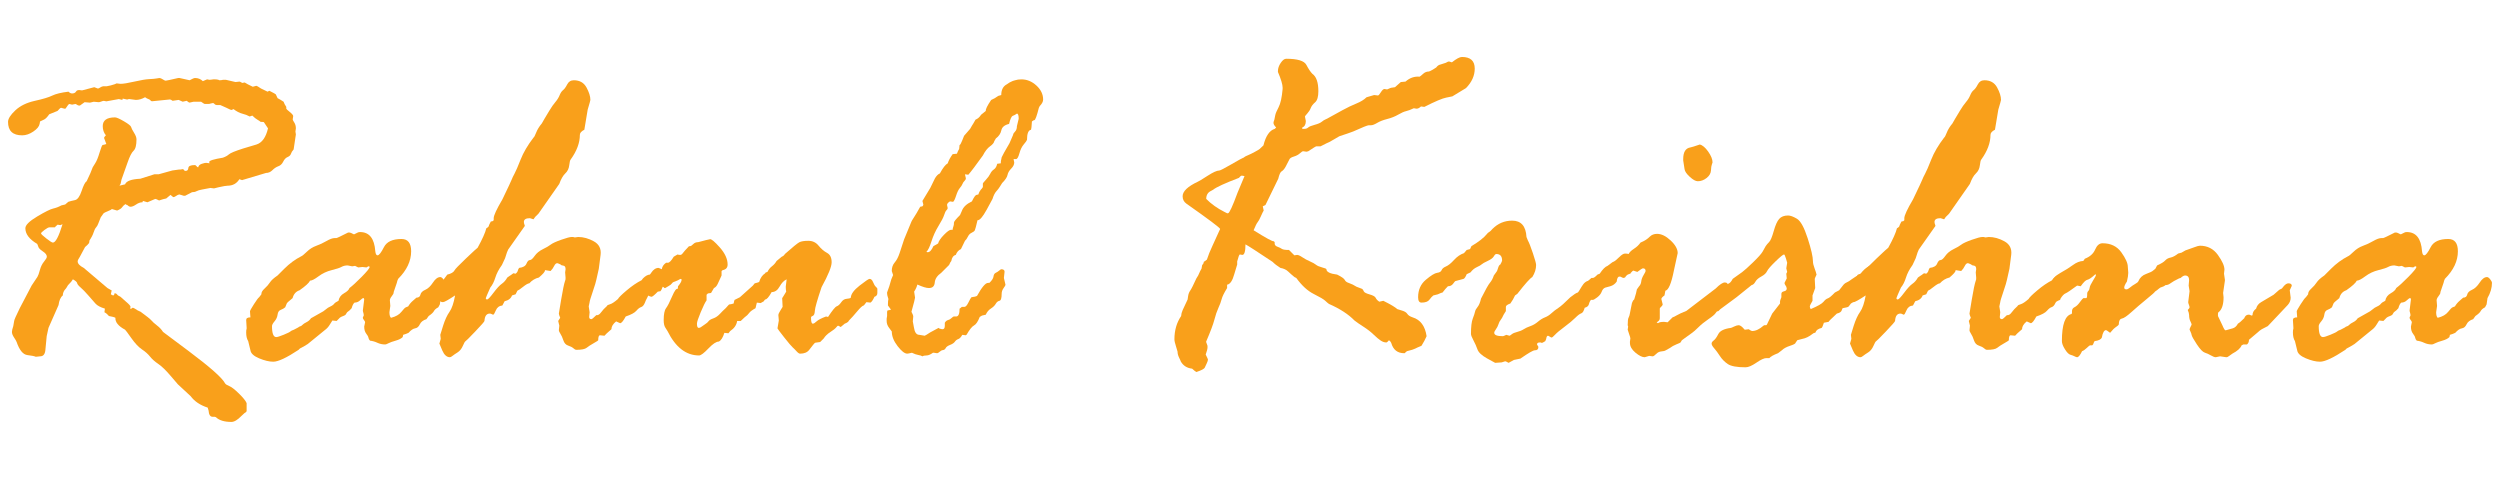 <?xml version="1.0" encoding="utf-8"?>
<!-- Generator: Adobe Illustrator 16.0.0, SVG Export Plug-In . SVG Version: 6.00 Build 0)  -->
<!DOCTYPE svg PUBLIC "-//W3C//DTD SVG 1.1//EN" "http://www.w3.org/Graphics/SVG/1.1/DTD/svg11.dtd">
<svg version="1.1" id="Layer_1" xmlns="http://www.w3.org/2000/svg" xmlns:xlink="http://www.w3.org/1999/xlink" x="0px" y="0px"
	 width="877px" height="168px" viewBox="0 0 877 168" enable-background="new 0 0 877 168" xml:space="preserve">
<g>
	<path fill="#F9A01B" d="M14.051,42.605l-0.156,0.864c-0.157,0.891-0.892,1.781-2.2,2.671c-1.31,0.891-2.619,1.334-3.927,1.334
		c-3.299,0-4.948-1.57-4.948-4.712c0-1.099,0.851-2.448,2.553-4.044c1.7-1.597,3.979-2.709,6.833-3.339
		c2.854-0.629,4.896-1.243,6.127-1.847c1.23-0.601,3.128-1.06,5.695-1.374c0.418,0.42,0.836,0.627,1.256,0.627
		c0.681,0,1.151-0.235,1.414-0.706c0.262-0.471,0.864-0.603,1.807-0.394h0.393l4.163-1.1l1.257,0.472
		c0.209,0,0.458-0.104,0.746-0.314c0.287-0.208,0.641-0.366,1.061-0.472h1.257l1.492-0.313c1.151-0.314,1.832-0.55,2.042-0.707
		l1.335,0.157c0.995,0,2.632-0.262,4.91-0.786c2.277-0.522,4.006-0.811,5.184-0.864c1.178-0.051,2.042-0.129,2.592-0.235
		c0.55-0.104,0.877-0.158,0.982-0.158c0.313,0,0.707,0.158,1.178,0.471c0.471,0.315,0.811,0.472,1.021,0.472
		c0.209,0,1.676-0.314,4.397-0.943h0.473l3.534,0.787c0.943-0.523,1.571-0.787,1.885-0.787c1.1,0,2.016,0.368,2.75,1.1l1.491-0.629
		l0.786,0.158c0.314,0,0.786-0.052,1.414-0.158h0.628c0.366,0,0.759,0.053,1.179,0.158c0.104,0.106,0.209,0.158,0.313,0.158
		c0.523,0,0.943-0.052,1.257-0.158h1.021l3.378,0.785l1.414-0.157c0.104,0,0.418,0.157,0.941,0.471l0.864-0.156
		c0.523,0.366,1.466,0.863,2.828,1.492c0.262-0.105,0.654-0.209,1.178-0.314h0.157c0.104,0,0.629,0.314,1.57,0.942l2.279,1.1
		l0.626-0.313c1.461,0.733,2.216,1.152,2.269,1.256l0.626,1.334c0.624,0.314,1.329,0.733,2.112,1.257
		c0.156,0.524,0.469,1.127,0.938,1.807v0.628c0,0.106,0.403,0.485,1.213,1.14c0.807,0.655,1.213,1.139,1.213,1.453
		c0,0.106-0.053,0.472-0.156,1.099v0.158c0,0.106,0.182,0.445,0.547,1.021c0.365,0.577,0.548,1.256,0.548,2.042l-0.156,1.101
		l0.156,1.021l-0.787,5.262c-0.472,0.524-0.788,1.035-0.944,1.533c-0.157,0.497-0.552,0.876-1.18,1.138
		c-0.63,0.264-1.142,0.799-1.535,1.61c-0.393,0.813-0.958,1.349-1.691,1.61c-0.733,0.264-1.429,0.721-2.085,1.375
		c-0.654,0.655-1.402,0.981-2.242,0.981l-8.418,2.514l-0.943-0.314c-0.945,1.521-2.334,2.278-4.17,2.278
		c-0.473,0-1.522,0.184-3.147,0.551l-1.573,0.392l-1.259-0.157l-2.911,0.55c-0.892,0.156-1.548,0.353-1.967,0.588
		c-0.42,0.236-0.944,0.354-1.574,0.354l-2.123,1.099c-0.105,0.105-0.264,0.157-0.473,0.157c-0.419,0-0.682-0.052-0.786-0.157
		l-1.103-0.314c-0.419,0.106-0.799,0.288-1.14,0.549c-0.342,0.262-0.669,0.394-0.983,0.394l-0.945-0.787l-1.495,1.258
		c-0.63,0.104-1.469,0.34-2.517,0.705c-0.683-0.365-1.128-0.549-1.338-0.549l-2.753,1.179l-1.574-0.472l-0.157,0.472
		c-0.734,0-1.481,0.262-2.242,0.785c-0.762,0.524-1.403,0.785-1.927,0.785c-0.368,0-0.761-0.208-1.181-0.628
		c-0.21,0-0.42-0.104-0.63-0.313c-0.525,0.366-0.918,0.746-1.181,1.138c-0.263,0.394-0.839,0.773-1.731,1.14l-1.886-0.55
		c0,0.157-0.499,0.432-1.495,0.825c-0.997,0.393-1.522,0.721-1.574,0.981l-0.786,1.1c-0.369,0.892-0.657,1.625-0.867,2.199
		c-0.209,0.577-0.473,1.035-0.786,1.375c-0.313,0.341-0.604,0.93-0.865,1.767c-0.263,0.837-0.734,1.756-1.415,2.748l-0.158,0.944
		c-0.314,0.419-0.787,0.892-1.417,1.414l-1.809,3.378c-0.524,0.785-0.785,1.334-0.785,1.648c0,0.786,0.707,1.545,2.121,2.279
		l8.332,7.068l1.337,0.785h0.157l-0.314,1.414c0.419,0.264,0.682,0.393,0.787,0.393c0.314,0,0.471-0.236,0.471-0.707h0.472
		c0.104,0,0.366,0.234,0.787,0.707l0.863,0.471c0.367,0.367,1.048,0.969,2.045,1.807c0.995,0.838,1.493,1.414,1.493,1.729
		l-0.158,0.629h0.473c0.208-0.211,0.366-0.314,0.472-0.314c0.208,0,0.786,0.314,1.729,0.943l1.021,0.471
		c2.097,1.52,3.366,2.539,3.813,3.063c0.445,0.525,1.101,1.113,1.965,1.768c0.863,0.656,1.56,1.4,2.084,2.238l9.04,6.756
		c7.546,5.654,11.791,9.426,12.734,11.311c0.209,0.314,0.707,0.627,1.494,0.943c0.785,0.313,1.912,1.189,3.38,2.631
		c1.467,1.439,2.358,2.553,2.673,3.338v2.748c0,0.209-0.263,0.471-0.785,0.785l-1.021,0.943c-1.361,1.414-2.539,2.121-3.533,2.121
		c-2.462,0-4.269-0.549-5.42-1.648l-0.393-0.156h-0.784c-0.838,0-1.31-0.736-1.414-2.199l-0.314-1.023
		c-2.619-0.838-4.607-2.172-5.968-4.006L62.4,134.82c-0.105-0.105-0.97-1.113-2.592-3.023c-1.622-1.912-3.05-3.287-4.279-4.125
		c-1.231-0.836-2.2-1.701-2.906-2.592c-0.707-0.889-1.649-1.729-2.828-2.514s-2.421-2.107-3.729-3.967
		c-1.31-1.857-2.043-2.84-2.199-2.945c-2.356-1.256-3.481-2.643-3.376-4.164c-0.314-0.207-1.075-0.418-2.278-0.627
		c-0.628-0.68-1.021-1.047-1.179-1.1s-0.288-0.131-0.393-0.236l0.157-1.256c-1.57-0.473-2.669-1.061-3.298-1.768
		s-1.467-1.664-2.514-2.867c-1.048-1.203-1.951-2.133-2.709-2.787c-0.759-0.654-1.165-1.166-1.217-1.533
		c-0.053-0.367-0.551-0.811-1.492-1.334c-0.367,0.629-0.76,1.127-1.179,1.49c-0.419,0.367-0.733,0.787-0.942,1.258l-0.313,0.471
		c-0.735,0.736-1.101,1.545-1.101,2.436c-0.785,0.629-1.283,1.756-1.492,3.377l-3.533,8.014l-0.629,2.904l-0.468,4.949
		c-0.157,1.414-0.757,2.119-1.798,2.119l-1.562,0.16c-0.418-0.211-1.394-0.406-2.93-0.592c-1.536-0.182-2.801-1.713-3.79-4.594
		c-0.104-0.314-0.405-0.836-0.9-1.57c-0.496-0.734-0.744-1.389-0.744-1.965c0-0.418,0.157-1.1,0.471-2.041l0.314-1.807
		c0-0.316,0.654-1.809,1.963-4.479l4.159-7.932l2.04-3.064c0.261-0.418,0.548-1.217,0.862-2.396
		c0.314-1.178,0.798-2.159,1.452-2.944c0.654-0.787,0.982-1.361,0.982-1.729c0-0.63-0.485-1.258-1.452-1.887
		c-0.969-0.627-1.505-1.229-1.609-1.806l-0.314-0.785c-2.773-1.623-4.159-3.457-4.159-5.5c0-1.098,1.386-2.473,4.159-4.124
		c2.772-1.648,4.644-2.579,5.611-2.788s1.922-0.576,2.864-1.1l1.334-0.314l1.099-0.943c0.629-0.208,1.4-0.405,2.315-0.589
		c0.916-0.183,1.7-1.256,2.354-3.22c0.653-1.963,1.242-3.103,1.766-3.417c1.046-2.146,1.752-3.77,2.119-4.87
		c0.104-0.208,0.404-0.693,0.9-1.454c0.496-0.759,1.004-2.015,1.527-3.77c0.522-1.754,0.889-2.632,1.098-2.632
		c0.208,0,0.625-0.104,1.252-0.314l-0.782-2.121c0-0.208,0.208-0.523,0.626-0.943c-0.732-0.889-1.096-1.963-1.096-3.22
		c0-2.042,1.435-3.062,4.307-3.062c0.521,0,1.566,0.458,3.135,1.373c1.567,0.918,2.403,1.584,2.509,2.003
		c0.104,0.419,0.444,1.087,1.021,2.004s0.864,1.689,0.864,2.317c0,2.041-0.341,3.377-1.021,4.005
		c-0.681,0.629-1.388,2.016-2.12,4.163l-2.121,5.97l-0.314,1.492l-0.393,0.628l1.965-0.471c0.418-1.151,2.201-1.807,5.351-1.964
		l4.958-1.57h1.496l4.801-1.335c0.21,0,0.972-0.105,2.283-0.315h0.473l0.945-0.156c0.208,0.104,0.418,0.313,0.629,0.627h0.314
		c0.576,0,0.893-0.34,0.944-1.021c0.053-0.679,0.813-1.021,2.283-1.021c0.209,0,0.405,0.131,0.589,0.392
		c0.185,0.264,0.381,0.394,0.592,0.394c0.104-0.576,0.511-0.982,1.22-1.218c0.709-0.236,1.22-0.353,1.535-0.353l1.259,0.156
		c-0.104-0.103-0.157-0.26-0.157-0.471c0-0.471,1.6-0.968,4.802-1.492c0.892-0.314,1.6-0.707,2.125-1.177
		c0.525-0.472,2.179-1.152,4.96-2.043l4.723-1.414c1.941-0.628,3.278-2.513,4.014-5.656c-0.104-0.104-0.576-0.811-1.413-2.12
		c0-0.104-0.394-0.158-1.179-0.158c-0.21-0.208-0.576-0.458-1.1-0.747c-0.524-0.287-1.127-0.771-1.807-1.453l-0.942,0.314
		c-0.734-0.419-1.585-0.746-2.553-0.982c-0.97-0.235-2.003-0.771-3.104-1.61c-0.419,0.209-0.681,0.314-0.784,0.314
		c-0.105,0-0.682-0.261-1.729-0.785l-2.12-0.943h-1.258l-0.55-0.158c-0.314-0.365-0.576-0.549-0.785-0.549l-0.785,0.158
		c-0.21,0.105-0.472,0.156-0.785,0.156h-1.336c-0.105,0-0.524-0.261-1.257-0.785h-2.592l-1.414,0.315
		c-0.21,0-0.55-0.209-1.021-0.629l-1.414,0.314l-1.414-0.628l-2.121,0.314c-0.42-0.314-0.733-0.471-0.942-0.471l-6.284,0.629
		c-0.21,0-0.393-0.105-0.55-0.315c-0.156-0.208-0.406-0.365-0.745-0.471c-0.341-0.104-0.721-0.314-1.14-0.628
		c-1.1,0.628-2.174,0.943-3.221,0.943l-2.435-0.315l-0.471,0.158h-0.314c-0.105,0-0.577-0.105-1.414-0.314
		c0,0.209-0.053,0.367-0.157,0.471L41.7,34.75l-4.32,0.787h-0.157l-0.785-0.158c-0.21,0-0.511,0.078-0.904,0.236
		c-0.393,0.157-0.694,0.235-0.902,0.235l-1.729-0.157l-1.335,0.315l-1.885-0.158l-1.65,1.179h-0.313
		c-0.21,0-0.445-0.091-0.707-0.275c-0.263-0.183-0.445-0.276-0.55-0.276l-1.179,0.235l-0.943-0.235
		c-0.209,0-0.627,0.499-1.256,1.494c0,0.104-0.105,0.156-0.314,0.156h-0.157l-1.178-0.314c-0.209,0-0.629,0.367-1.257,1.099
		c-0.995,0.368-1.964,0.76-2.906,1.178c-0.733,1.049-1.361,1.677-1.885,1.886L14.051,42.605z M19.264,79.759H17.3
		c-0.314,0-0.877,0.301-1.688,0.903c-0.813,0.603-1.218,1.009-1.218,1.217c0,0.21,0.614,0.799,1.847,1.769
		c1.229,0.968,2.002,1.453,2.316,1.453c0.942,0,2.068-2.147,3.377-6.442l-0.785,0.315l-0.942-0.157
		C19.578,79.341,19.264,79.654,19.264,79.759z"/>
	<path fill="#F9A01B" d="M144.828,105.521l1.253-1.1c0.783,0,1.252-0.352,1.409-1.061c0.156-0.707,0.718-1.268,1.684-1.688
		s1.866-1.271,2.703-2.553c0.834-1.283,1.696-1.924,2.583-1.924c0.313,0,0.679,0.26,1.096,0.785
		c0.417,0.523,0.627,0.941,0.627,1.256c0,1.727-0.523,3.508-1.571,5.34l-0.313,2.201l-0.55,1.02
		c-0.785,0.42-1.295,0.865-1.531,1.338c-0.236,0.469-0.851,1.047-1.845,1.727l-0.786,1.1c-1.152,0.367-1.924,0.969-2.316,1.807
		s-0.941,1.309-1.648,1.414s-1.479,0.629-2.315,1.57c-0.524,0.262-1.152,0.498-1.885,0.707l-0.158,0.787
		c-0.523,0.521-1.349,0.941-2.475,1.256c-1.125,0.314-1.962,0.615-2.512,0.902c-0.55,0.289-0.929,0.432-1.138,0.432
		c-0.995,0-1.912-0.195-2.749-0.588s-1.701-0.641-2.591-0.746c-0.314-0.314-0.499-0.654-0.55-1.021
		c-0.053-0.367-0.313-0.85-0.786-1.453c-0.471-0.602-0.705-1.428-0.705-2.475l0.314-1.492c0-0.209-0.132-0.471-0.393-0.787
		c-0.264-0.313-0.394-0.574-0.394-0.785c0-0.207,0.052-0.365,0.158-0.471c0.104-0.104,0.156-0.26,0.156-0.471
		c0-0.262-0.053-0.549-0.156-0.863c-0.106-0.314-0.158-0.576-0.158-0.785l0.472-3.85c0-0.314-0.105-0.473-0.313-0.473
		c-0.21,0-0.59,0.262-1.14,0.785c-0.55,0.527-1.192,0.785-1.924,0.785c-0.42,0.316-0.76,0.971-1.023,1.965
		c-0.42,0.523-0.942,0.996-1.57,1.414L121.474,110c-0.104,0.365-0.498,0.666-1.178,0.902c-0.682,0.236-1.153,0.537-1.414,0.902
		l-0.786,0.787l-1.492-0.158c-0.104,0.105-0.394,0.563-0.865,1.377c-0.472,0.811-1.074,1.479-1.806,2.002l-5.972,4.869
		c-0.628,0.42-1.545,0.941-2.748,1.57l-0.472,0.473c-4.19,2.775-7.149,4.162-8.878,4.162c-1.415,0-3.063-0.393-4.949-1.178
		c-1.885-0.785-2.906-1.729-3.063-2.828l-0.785-3.221c-0.471-0.732-0.707-1.754-0.707-3.063c0-0.629,0.052-1.047,0.157-1.258v-0.471
		l-0.157-2.594c0-0.627,0.497-0.941,1.492-0.941l-0.157-2.121c0-0.209,0.458-1.031,1.375-2.473c0.915-1.439,1.532-2.266,1.846-2.475
		l0.785-1.021c-0.053-0.629,0.314-1.297,1.102-2.004c0.785-0.707,1.415-1.426,1.888-2.158c0.471-0.734,1.362-1.543,2.673-2.436
		l2.359-2.357c1.835-1.832,3.827-3.299,5.978-4.398c0.313-0.104,0.956-0.627,1.926-1.57s2.071-1.637,3.304-2.082
		c1.231-0.443,2.438-1.006,3.616-1.689c1.18-0.679,2.111-1.021,2.794-1.021h0.628c0.209,0,1.599-0.654,4.168-1.963h0.474
		c0.208,0,0.706,0.21,1.493,0.629h0.157l1.259-0.629c0.209-0.105,0.471-0.156,0.785-0.156c3.249,0,5.033,2.25,5.349,6.753
		c0.104,0.943,0.367,1.414,0.787,1.414c0.522,0,1.271-0.955,2.239-2.865c0.97-1.912,3.027-2.868,6.17-2.868
		c2.251,0,3.378,1.441,3.378,4.319c0,3.405-1.52,6.625-4.556,9.662c-0.211,0.418-0.368,0.891-0.472,1.414l-1.1,3.221v0.156
		c0,0.314-0.225,0.746-0.668,1.297c-0.445,0.551-0.668,1.033-0.668,1.451l0.157,1.965l-0.313,2.199c0,0.996,0.183,1.65,0.548,1.963
		c1.671-0.418,2.885-1.111,3.642-2.08c0.758-0.969,1.293-1.506,1.605-1.611l0.783-0.313
		C143.653,106.701,144.202,106.047,144.828,105.521z M118.745,105.521c0.211-1.152,0.852-2.029,1.926-2.631
		c1.073-0.602,1.715-1.217,1.925-1.846c0.993-0.734,2.421-2.043,4.281-3.928c1.858-1.885,2.789-3.035,2.789-3.457
		c0-0.156-0.105-0.234-0.314-0.234h-0.157l-0.628,0.392l-1.414-0.157l-1.493,0.157l-1.1-0.549l-1.021,0.157l-1.571-0.314
		c-0.838,0-1.559,0.172-2.16,0.51c-0.603,0.342-1.755,0.723-3.457,1.141c-1.702,0.419-3.233,1.139-4.596,2.16
		c-1.363,1.02-2.356,1.531-2.985,1.531c-0.367,0.785-1.598,1.912-3.692,3.377c-1.257,0.42-2.069,1.334-2.435,2.748
		c-1.363,1.1-2.043,1.73-2.043,1.887l-0.55,1.334c-0.42,0.367-0.942,0.668-1.57,0.904s-0.996,0.785-1.1,1.65
		c-0.106,0.863-0.46,1.648-1.061,2.355c-0.603,0.707-0.903,1.271-0.903,1.689c0,2.564,0.496,3.85,1.492,3.85
		c0.418,0,1.296-0.275,2.631-0.826c1.336-0.551,2.107-0.93,2.317-1.139c0.208-0.209,0.629-0.418,1.257-0.629l1.493-0.785
		c0.209-0.209,0.445-0.34,0.707-0.395c0.262-0.051,0.522-0.221,0.786-0.508c0.262-0.289,0.732-0.604,1.413-0.943
		s1.204-0.799,1.571-1.375c0.89-0.523,2.33-1.336,4.321-2.436l1.649-1.256c1.151-0.523,1.858-0.969,2.121-1.336
		C117.436,106.256,117.96,105.891,118.745,105.521z"/>
	<path fill="#F9A01B" d="M156.272,97.197l0.631-0.865c1.368-0.314,2.235-0.837,2.604-1.57c0.157-0.366,1.474-1.729,3.944-4.086
		c2.472-2.355,3.84-3.611,4.104-3.77c1.669-3.036,2.687-5.314,3.052-6.834c0.626-0.313,0.939-0.679,0.939-1.098l0.627-1.257
		l0.704-0.157l0.313-0.314v-0.707c0-0.943,1.018-3.142,3.053-6.598c2.04-4.242,3.139-6.585,3.296-7.031
		c0.156-0.443,0.471-1.099,0.942-1.964c0.471-0.863,1.19-2.525,2.16-4.987c0.968-2.462,2.474-5.028,4.516-7.697
		c0.209-0.105,0.523-0.694,0.943-1.769c0.418-1.072,1.072-2.132,1.964-3.181l0.941-1.649c0.314-0.523,0.864-1.44,1.65-2.75
		c0.785-1.308,1.504-2.342,2.159-3.102c0.654-0.759,1.151-1.558,1.493-2.396c0.34-0.836,0.746-1.439,1.218-1.806
		c0.471-0.367,0.955-1.034,1.452-2.004c0.497-0.968,1.27-1.452,2.317-1.452c2.042,0,3.521,0.838,4.438,2.513
		c0.916,1.676,1.375,3.142,1.375,4.398c0,0.156-0.314,1.283-0.942,3.378l-1.179,7.068c-1.048,0.524-1.57,1.127-1.57,1.807
		c0,2.775-1.074,5.655-3.221,8.64c-0.21,0.209-0.38,0.891-0.511,2.042c-0.131,1.153-0.59,2.094-1.374,2.828
		c-0.785,0.733-1.492,1.963-2.121,3.691l-7.305,10.446l-0.629,0.629c-0.314,0.209-0.681,0.655-1.1,1.335l-1.256-0.392
		c-1.414,0-2.121,0.444-2.121,1.334c0,0.314,0.104,0.733,0.314,1.257v0.157c0,0.054-1.938,2.802-5.813,8.248
		c-0.21,0.314-0.577,1.335-1.1,3.063l-1.1,2.357c-1.1,1.52-1.873,2.998-2.317,4.438c-0.445,1.441-1.035,2.605-1.768,3.496
		c-1.049,2.355-1.57,3.586-1.57,3.689c0,0.314,0.156,0.473,0.471,0.473s1.06-0.785,2.239-2.357c1.178-1.57,2.146-2.617,2.905-3.141
		c0.759-0.523,1.401-1.258,1.926-2.199l0.787-0.551c0.209-0.104,0.654-0.418,1.337-0.943l0.787,0.158
		c0.42-0.314,0.681-0.68,0.786-1.1c0.104-0.418,0.262-0.733,0.474-0.941c1.363-0.159,2.215-0.654,2.556-1.493
		c0.342-0.837,0.748-1.257,1.221-1.257c0.419,0,0.97-0.484,1.65-1.453c0.684-0.969,1.641-1.754,2.873-2.356
		c1.232-0.602,2.15-1.14,2.754-1.61c0.603-0.471,1.822-1.033,3.658-1.688c1.836-0.654,3.068-0.982,3.698-0.982h0.471l0.63,0.156
		l1.182-0.156c1.836,0,3.669,0.511,5.503,1.532c1.833,1.021,2.618,2.604,2.356,4.751l-0.628,4.87l-0.863,3.85
		c-0.105,0.629-0.524,2.016-1.257,4.164c-0.734,2.146-1.101,3.375-1.101,3.689l-0.314,1.494l0.313,2.041l-0.155,1.65
		c0,0.523,0.261,0.785,0.781,0.785c0.209,0,0.784-0.473,1.724-1.414c0.573,0.105,1.121-0.209,1.643-0.943
		c0.522-0.732,1.227-1.492,2.115-2.277c0-0.209,0.339-0.404,1.018-0.588c0.677-0.184,1.618-0.799,2.817-1.848
		c0.209-0.471,1.226-1.479,3.054-3.023c1.826-1.543,3.575-2.736,5.246-3.574l0.471-0.627c0.885-0.891,1.693-1.336,2.425-1.336
		c0.73,0,1.097,0.393,1.097,1.178c0,0.523-0.131,1.074-0.393,1.65c-0.262,0.578-0.444,1.322-0.549,2.238
		c-0.105,0.916-0.629,2.238-1.569,3.965l-0.313,0.785c-0.366,0.893-0.811,1.416-1.333,1.574c-0.523,0.156-1.085,0.588-1.686,1.293
		c-0.602,0.709-1.845,1.377-3.727,2.004c-0.837,1.572-1.491,2.357-1.962,2.357l-1.41-0.629c-1.099,0.891-1.647,1.807-1.647,2.748
		c-1.36,1.154-2.171,1.914-2.432,2.279l-1.569-0.156c-0.419,0-0.628,0.576-0.628,1.727c0,0.105-0.536,0.459-1.606,1.061
		c-1.073,0.604-1.896,1.139-2.472,1.609c-0.575,0.473-1.804,0.709-3.687,0.709c-0.21,0-0.523-0.184-0.942-0.551
		c-0.418-0.365-1.032-0.68-1.843-0.943c-0.81-0.262-1.372-0.875-1.686-1.846c-0.314-0.967-0.654-1.729-1.021-2.277
		c-0.366-0.551-0.549-0.982-0.549-1.295l0.157-1.572l-0.393-1.648l0.706-1.102c-0.313-0.73-0.471-1.229-0.471-1.49l0.785-4.793
		c0.575-3.457,1.047-5.705,1.413-6.754c0.104-0.105,0.157-0.42,0.157-0.943l-0.157-1.963l0.157-1.1c0-0.787-0.263-1.205-0.785-1.256
		c-0.523-0.053-0.838-0.186-0.942-0.395c-0.683-0.313-1.075-0.471-1.18-0.471c-0.42,0-0.787,0.328-1.102,0.982
		s-0.734,1.243-1.258,1.766l-1.966-0.313v0.156c0,0.42-0.708,1.23-2.123,2.436c-1.311,0.314-2.438,0.994-3.381,2.043
		c-0.42,0-1.141,0.404-2.162,1.217c-1.023,0.811-1.69,1.27-2.005,1.373l-0.63,1.258l-1.257,0.393
		c-0.368,1.047-1.233,1.727-2.595,2.041l-0.788,1.494c-1.101,0.104-1.859,0.666-2.279,1.688s-0.734,1.533-0.942,1.533
		c-0.105,0-0.276-0.064-0.513-0.197c-0.235-0.129-0.458-0.195-0.668-0.195c-1.154,0-1.782,0.863-1.887,2.592
		c0,0.209-1.075,1.439-3.225,3.691s-3.302,3.404-3.459,3.455c-0.157,0.055-0.459,0.59-0.904,1.609
		c-0.446,1.021-1.063,1.781-1.848,2.279c-0.787,0.498-1.377,0.902-1.77,1.217c-0.394,0.316-0.694,0.471-0.904,0.471
		c-1.102,0-1.992-0.785-2.673-2.355c-0.683-1.572-1.023-2.381-1.023-2.434l0.473-1.65l-0.156-1.414c0-0.051,0.326-1.111,0.981-3.18
		c0.656-2.07,1.401-3.693,2.241-4.871c0.838-1.18,1.493-3.102,1.966-5.773c-2.358,1.57-3.775,2.355-4.246,2.355
		c-1.049,0-1.572-0.68-1.572-2.043C153.827,101.438,154.642,99.186,156.272,97.197z"/>
	<path fill="#F9A01B" d="M231.06,93.977l1.105,0.471c0.105-0.891,0.604-1.65,1.499-2.279h0.631c0.525,0,1.209-0.705,2.051-2.119
		l1.342-0.785c0.21,0.104,0.525,0.155,0.947,0.155c0.314,0,0.616-0.207,0.906-0.628c0.289-0.418,1.012-1.229,2.172-2.435h0.314
		c0.315,0,0.696-0.235,1.144-0.706c0.447-0.473,1.039-0.708,1.774-0.708l2.684-0.707c0.838-0.208,1.31-0.314,1.415-0.314
		c0.471-0.157,1.623,0.799,3.456,2.866c1.832,2.07,2.749,4.072,2.749,6.01c0,1.1-0.577,1.755-1.729,1.965l-0.393,0.313v1.572
		l-1.335,2.906c-0.367,0.785-0.813,1.283-1.335,1.492c-0.471,0.838-0.813,1.414-1.021,1.729l-1.1,0.156l-0.472,0.471v1.963
		c-0.471,0.629-1.151,2.004-2.042,4.125s-1.335,3.471-1.335,4.045c0,0.996,0.208,1.494,0.629,1.494c0.314,0,0.628-0.133,0.941-0.395
		c0.314-0.26,0.746-0.561,1.297-0.902c0.55-0.34,0.954-0.693,1.216-1.061c0.261-0.365,0.812-0.693,1.648-0.982
		c0.837-0.287,1.622-0.824,2.354-1.609c0.733-0.785,1.256-1.309,1.57-1.57c0.313-0.262,0.654-0.615,1.021-1.063
		c0.366-0.443,0.602-0.666,0.706-0.666c0.314,0,0.812-0.104,1.492-0.314c0.104-0.574,0.208-0.996,0.313-1.258l1.884-0.941
		l4.553-4.084l0.628-0.785c0.837-0.211,1.36-0.367,1.569-0.473c0.419-1.414,1.125-2.436,2.12-3.064c0-0.207,0.262-0.364,0.785-0.469
		c0.417-0.839,0.953-1.506,1.607-2.004c0.654-0.497,1.19-1.113,1.609-1.846l1.806-1.492c0.523-0.21,0.89-0.523,1.099-0.943
		c2.721-2.408,4.409-3.782,5.063-4.124c0.653-0.34,1.714-0.51,3.18-0.51c1.464,0,2.654,0.563,3.569,1.688
		c0.917,1.127,1.911,1.977,2.985,2.553c1.072,0.576,1.61,1.676,1.61,3.299c0,1.519-1.178,4.426-3.534,8.719
		c-1.52,4.504-2.305,7.266-2.357,8.285c-0.052,1.021-0.287,1.611-0.706,1.768c-0.42,0.158-0.629,0.342-0.629,0.551v0.314
		c0,1.256,0.209,1.885,0.629,1.885c0.313,0,0.746-0.262,1.295-0.785c0.551-0.523,1.661-1.1,3.334-1.729l0.705,0.158
		c1.512-2.305,2.529-3.547,3.052-3.732c0.521-0.182,1.043-0.652,1.565-1.414c0.521-0.758,1.16-1.162,1.918-1.217
		c0.756-0.051,1.239-0.182,1.448-0.393c0.051-1.258,1.081-2.672,3.09-4.24c2.009-1.57,3.17-2.357,3.484-2.357
		c0.521,0,0.939,0.393,1.252,1.178c0.313,0.785,0.64,1.324,0.978,1.611c0.339,0.289,0.51,0.537,0.51,0.746v1.414
		c0,0.682-0.34,1.127-1.019,1.334c-0.522,1.152-0.994,1.834-1.41,2.041l-1.411-0.156c-0.263,0.316-0.484,0.604-0.668,0.865
		s-0.301,0.367-0.353,0.314c-0.417,0.104-1.162,0.797-2.233,2.08c-1.071,1.285-2.024,2.346-2.86,3.182l-0.313,0.471
		c-0.418,0.314-0.811,0.525-1.176,0.629l-1.412,1.178c-0.521-0.313-0.835-0.471-0.938-0.471c-0.106,0-0.328,0.211-0.667,0.629
		c-0.34,0.42-1.021,0.955-2.039,1.609c-1.018,0.656-1.789,1.402-2.311,2.24l-1.255,1.256l-1.646,0.234
		c-0.157,0-0.419,0.236-0.783,0.709l-1.411,1.807c-0.68,0.891-1.751,1.334-3.214,1.334c-0.314,0-0.72-0.275-1.216-0.824
		c-0.495-0.549-0.965-1.021-1.409-1.414s-1.439-1.57-2.983-3.533c-1.544-1.965-2.313-2.998-2.313-3.104l0.471-2.75l-0.157-1.885
		c0-0.365,0.247-0.93,0.746-1.689c0.497-0.758,0.746-1.164,0.746-1.217l-0.156-3.064c0.104-0.104,0.208-0.26,0.314-0.471
		l1.098-1.805c-0.104-0.523-0.156-1.102-0.156-1.729l0.314-2.592c-0.942,0.418-1.769,1.27-2.476,2.551
		c-0.707,1.285-1.638,1.926-2.788,1.926c-0.996,1.781-1.757,2.645-2.279,2.592c-0.21,0.209-0.367,0.418-0.471,0.627l-1.101,0.631
		l-1.335-0.16l-0.472,1.965c-1.153,0.629-1.899,1.193-2.239,1.689c-0.342,0.498-0.878,1.01-1.61,1.531l-1.336,1.258h-1.257
		c-0.21,1.412-1.022,2.592-2.437,3.533l-0.628,0.785l-1.414-0.156c-0.523,1.676-1.18,2.697-1.966,3.064
		c-0.891,0-2.108,0.813-3.653,2.434c-1.545,1.625-2.631,2.436-3.259,2.436c-4.559,0-8.251-2.854-11.078-8.563
		c-0.105-0.209-0.354-0.6-0.746-1.178c-0.394-0.574-0.589-1.465-0.589-2.672c0-2.041,0.274-3.428,0.824-4.162
		c0.55-0.732,1.258-2.107,2.121-4.123c0.864-2.014,1.504-2.895,1.925-2.631c0.104-0.209,0.157-0.523,0.157-0.943
		c0.836-0.994,1.256-1.754,1.256-2.277c0-0.209-0.105-0.314-0.314-0.314c-0.105,0-0.42,0.158-0.941,0.471l-1.105,0.473
		c-0.474,0.105-0.816,0.314-1.026,0.629c-0.211,0.313-0.578,0.613-1.105,0.902c-0.526,0.287-0.947,0.537-1.261,0.746h-0.237
		c-0.316-0.314-0.526-0.471-0.633-0.471c-0.316,0.838-0.579,1.363-0.788,1.57l-0.947,0.158c-1.16,1.205-1.896,1.805-2.211,1.805
		c-0.211,0-0.686-0.182-1.422-0.549c-0.736-0.365-1.104-0.732-1.104-1.1l0.553-3.063v-1.414c0-0.105,0.21-0.314,0.631-0.629
		c0.105,0,0.526-0.563,1.264-1.689C229.193,94.539,230.061,93.977,231.06,93.977z"/>
	<path fill="#F9A01B" d="M311.496,107.172v-0.551c0-0.73,0.052-1.309,0.157-1.729c-0.314-0.836-0.472-1.596-0.472-2.277
		c0-0.104,0.262-0.836,0.785-2.199l0.707-2.434c0.366-0.943,0.576-1.439,0.628-1.494c-0.313-0.836-0.47-1.308-0.47-1.414
		c0-1.203,0.339-2.199,1.019-2.984c0.681-0.785,1.257-1.885,1.729-3.299l1.57-4.791l2.589-6.283
		c0.052-0.157,0.301-0.576,0.745-1.258c0.444-0.679,0.811-1.268,1.1-1.767c0.287-0.497,0.693-1.218,1.218-2.161l0.785-0.156
		c0.209-0.209,0.314-0.419,0.314-0.629c0-0.105-0.105-0.523-0.314-1.257l2.75-4.555l1.648-3.377c0.523-0.89,1.1-1.466,1.729-1.728
		c1.047-1.937,1.963-3.116,2.749-3.536c0.313-0.993,0.89-2.066,1.728-3.22l1.493-0.156c0.262-0.733,0.523-1.283,0.785-1.65
		l0.157-1.571c0,0.315,0.13,0.224,0.393-0.275c0.262-0.497,0.654-1.426,1.179-2.788l2.121-2.435l0.628-1.099
		c0.262-0.367,0.68-1.074,1.256-2.121c0.786-0.314,1.44-0.89,1.964-1.728l1.65-1.336c-0.105-0.575,0.522-1.858,1.885-3.848
		c0.89-0.365,1.7-0.837,2.436-1.414l1.099-0.314c0-1.832,0.654-3.089,1.964-3.771l0.942-0.627c0.838-0.418,1.31-0.629,1.414-0.629
		l0.55-0.156c0.629-0.209,1.361-0.315,2.199-0.315c1.938,0,3.691,0.721,5.263,2.161c1.571,1.44,2.356,3.077,2.356,4.909
		c0,0.733-0.393,1.492-1.178,2.277l-0.314,0.629c-0.734,2.88-1.257,4.32-1.571,4.32c-0.21,0-0.498,0.157-0.864,0.471
		c-0.105,1.729-0.21,2.698-0.313,2.906c-0.943,0.157-1.414,1.336-1.414,3.535c-0.105,0.314-0.485,0.851-1.139,1.61
		c-0.655,0.76-1.166,1.807-1.532,3.142c-0.367,1.336-0.76,2.002-1.178,2.002h-0.864l0.235,1.179c0,0.733-0.354,1.453-1.061,2.16
		c-0.706,0.707-1.139,1.453-1.296,2.238s-0.785,1.728-1.885,2.827l-0.785,1.258c-0.314,0.523-0.734,1.074-1.257,1.649
		c-0.524,0.577-0.97,1.467-1.336,2.67l-2.042,3.771c-1.414,2.566-2.487,3.796-3.221,3.692c-0.471,2.042-0.785,3.22-0.942,3.534
		c-0.157,0.313-0.523,0.603-1.1,0.865c-0.577,0.262-1.021,0.72-1.336,1.374c-0.313,0.655-0.655,1.139-1.021,1.453l-1.413,2.905
		c-0.839,0.367-1.441,1.047-1.807,2.042c-0.839,0.212-1.363,0.918-1.571,2.122c-0.21,0.209-0.472,0.68-0.785,1.414l-2.749,2.748
		c-1.414,0.996-2.174,2.135-2.278,3.418c-0.105,1.281-0.786,1.924-2.042,1.924c-0.892,0-2.2-0.393-3.928-1.178h-0.157
		c-0.157,0.732-0.523,1.545-1.099,2.436l0.313,2.119c0,0.262-0.42,1.912-1.257,4.949c0.418,0.785,0.628,1.334,0.628,1.648
		l-0.157,1.729l0.394,2.121c0.262,1.729,0.89,2.592,1.885,2.592l1.884,0.314c0.104,0,0.759-0.393,1.962-1.178l2.904-1.57
		c0.104,0,0.157,0.051,0.157,0.156c0.523,0.211,0.941,0.313,1.255,0.313c0.523,0,0.786-0.418,0.786-1.256v-1.021
		c0.314-0.521,0.693-0.836,1.138-0.943c0.444-0.102,0.852-0.338,1.218-0.705c0.365-0.365,0.654-0.551,0.863-0.551h0.784
		c0.785,0,1.178-0.916,1.178-2.748c0.208-0.105,0.471-0.314,0.785-0.629h0.941c0.418,0,0.877-0.512,1.374-1.531
		c0.496-1.021,0.85-1.637,1.06-1.846c0.941-0.105,1.596-0.262,1.962-0.473c1.675-3.035,2.957-4.555,3.848-4.555h0.471
		c0.889-0.838,1.373-1.582,1.452-2.238c0.078-0.654,0.34-1.086,0.783-1.297c0.444-0.208,0.852-0.471,1.218-0.785
		c0.366-0.315,0.602-0.471,0.708-0.471c0.783,0,1.176,0.289,1.176,0.863l-0.235,2.199l0.55,2.357c0,0.209-0.223,0.615-0.667,1.217
		c-0.445,0.604-0.667,1.271-0.667,2.004c0,1.518-0.263,2.33-0.785,2.434c-0.522,0.107-0.955,0.459-1.295,1.061
		c-0.342,0.602-0.903,1.152-1.688,1.648c-0.785,0.5-1.387,1.219-1.805,2.162l-1.335,0.313l-0.784,0.473
		c-0.628,1.623-1.296,2.617-2.003,2.984s-1.584,1.467-2.629,3.299c-0.157,0-0.235,0.053-0.235,0.158l-1.256-0.158
		c-0.472,0.838-0.942,1.336-1.414,1.492s-0.863,0.459-1.177,0.904s-0.877,0.824-1.688,1.139c-0.812,0.314-1.322,0.682-1.53,1.1
		c-0.211,0.42-0.523,0.654-0.943,0.705c-0.418,0.055-0.811,0.25-1.177,0.592c-0.365,0.34-0.68,0.51-0.94,0.51
		c-0.106,0-0.473-0.053-1.101-0.158h-0.313c-0.891,0.629-1.624,0.943-2.198,0.943c-0.681,0-1.178,0.105-1.491,0.313
		c-0.314-0.207-0.799-0.363-1.453-0.471c-0.654-0.104-1.399-0.365-2.237-0.785c-0.891,0.211-1.439,0.314-1.648,0.314
		c-0.89,0-2.016-0.875-3.375-2.631c-1.361-1.754-2.04-3.469-2.04-5.145c0-0.053-0.303-0.459-0.904-1.217
		c-0.603-0.76-0.902-1.584-0.902-2.475v-0.787l0.156-0.941v-1.492l0.157-0.471c0.786-0.105,1.179-0.211,1.179-0.316L311.496,107.172
		z M327.435,86.356l1.649-0.942c0.209-0.836,0.89-1.846,2.043-3.023c1.151-1.179,1.963-1.768,2.435-1.768h0.628
		c0-0.366,0.079-0.732,0.236-1.1c0.156-0.366,0.235-0.865,0.235-1.493c0-0.313,0.707-1.178,2.121-2.592l0.628-1.414
		c0.472-1.36,1.649-2.485,3.535-3.376c0.732-1.519,1.282-2.279,1.648-2.279l0.629-0.156c0.209-0.785,0.629-1.492,1.258-2.121
		l0.313-0.472v-1.256c0-0.105,0.354-0.536,1.06-1.295c0.707-0.759,1.218-1.466,1.532-2.122c0.314-0.654,0.747-1.165,1.296-1.531
		c0.55-0.366,0.93-1.021,1.14-1.964l1.257-0.158c0-0.679,0.051-1.125,0.156-1.334l0.157-0.785c0.262-0.629,1.179-2.279,2.749-4.948
		l1.257-2.907c0-0.315,0.222-0.694,0.667-1.14c0.444-0.443,0.669-1.086,0.669-1.924l0.628-2.591c0-1.205-0.21-1.807-0.628-1.807
		c-0.524,0.367-1.009,0.629-1.454,0.785c-0.445,0.157-0.878,1.1-1.296,2.828c-1.571,0.367-2.475,1.113-2.71,2.239
		c-0.235,1.126-0.877,2.082-1.924,2.867l-0.55,0.942c-0.106,0.576-0.603,1.178-1.492,1.807c-0.891,0.628-1.729,1.702-2.514,3.22
		c-2.619,3.613-4.059,5.55-4.32,5.813l-0.785,0.943l-1.179-0.157c0.209,0.838,0.314,1.309,0.314,1.414
		c0,0.313-0.157,0.617-0.472,0.903c-0.314,0.288-0.55,0.642-0.707,1.061c-0.156,0.42-0.471,0.902-0.942,1.453
		c-0.471,0.549-0.903,1.441-1.296,2.671s-0.746,1.951-1.061,2.159l-1.1-0.156c-0.681,0.42-1.021,0.838-1.021,1.256l0.235,1.099
		c0,0.21-0.145,0.46-0.433,0.747c-0.288,0.289-0.563,0.851-0.823,1.688c-0.263,0.838-0.918,2.109-1.965,3.81
		c-1.048,1.702-1.872,3.509-2.475,5.42c-0.603,1.912-1.191,3.129-1.767,3.652c0.104,0.104,0.261,0.156,0.472,0.156
		C326.151,88.477,326.807,87.77,327.435,86.356z"/>
	<path fill="#F9A01B" d="M441.876,52.267l1.335-1.256c0.835-3.352,2.166-5.289,3.992-5.813l0.471-0.471
		c-0.627-0.628-0.94-1.179-0.94-1.65c0-0.208,0.104-0.575,0.313-1.099l0.313-1.57c0.104-0.576,0.494-1.505,1.174-2.79
		c0.678-1.282,1.147-3.417,1.408-6.401v-0.471c0-1.099-0.549-2.932-1.643-5.498v-0.315c0-0.941,0.325-1.897,0.978-2.866
		c0.653-0.97,1.292-1.454,1.919-1.454c3.966,0,6.326,0.72,7.086,2.16c0.758,1.441,1.452,2.474,2.08,3.102
		c1.413,0.996,2.12,3.037,2.12,6.126c0,1.939-0.38,3.235-1.138,3.889c-0.76,0.655-1.271,1.323-1.533,2.002
		c-0.262,0.682-0.667,1.324-1.216,1.925c-0.551,0.603-0.825,0.957-0.825,1.06l0.313,1.571c0,1.205-0.42,1.964-1.257,2.278v0.471
		h0.786c0.522,0,0.954-0.158,1.297-0.471c0.341-0.314,1.1-0.628,2.278-0.943c1.178-0.314,2.004-0.667,2.475-1.06
		c0.472-0.394,0.905-0.668,1.297-0.824c0.394-0.158,0.852-0.393,1.375-0.707l4.715-2.593c1.624-0.89,3.209-1.65,4.755-2.277
		c1.546-0.629,2.738-1.362,3.577-2.2l2.672-0.785l1.336,0.157c0.209,0,0.551-0.379,1.021-1.139c0.473-0.759,0.891-1.139,1.259-1.139
		l0.942,0.158c0.838-0.419,1.415-0.629,1.729-0.629l1.022-0.158l2.043-1.806l1.65-0.157c1.467-1.309,3.118-1.885,4.951-1.728
		c0.262-0.157,0.68-0.497,1.257-1.021c0.575-0.523,1.231-0.785,1.965-0.785c0.157,0,0.604-0.208,1.337-0.628l1.257-0.786
		c0.419-0.575,0.891-0.915,1.415-1.021l1.964-0.627c0.523-0.315,0.891-0.471,1.1-0.471l1.023,0.313
		c1.57-1.256,2.751-1.885,3.536-1.885c2.985,0,4.479,1.362,4.479,4.085c0,2.461-1.021,4.74-3.064,6.833l-4.795,2.907
		c-0.105,0.051-0.813,0.195-2.123,0.431c-1.31,0.236-3.878,1.323-7.702,3.261l-1.18-0.157c-0.523,0.524-1.048,0.785-1.572,0.785
		l-0.942-0.156c-1.101,0.523-2.006,0.863-2.713,1.021c-0.706,0.157-1.623,0.563-2.75,1.218c-1.127,0.655-2.411,1.166-3.852,1.531
		c-1.442,0.367-2.62,0.824-3.538,1.375c-0.916,0.549-1.636,0.824-2.162,0.824h-0.785c-0.419,0-2.253,0.733-5.501,2.2
		c-0.944,0.367-1.601,0.602-1.967,0.707s-1.31,0.42-2.828,0.943l-3.538,2.042c-0.208,0.053-1.23,0.55-3.064,1.493h-1.492
		c-0.159,0-1.103,0.577-2.831,1.728c-0.105,0-0.289,0.053-0.55,0.158h-0.157l-1.101-0.158c-0.21,0-0.591,0.25-1.141,0.747
		c-0.55,0.498-1.271,0.877-2.161,1.139s-1.414,0.628-1.571,1.099L451,58.472c-0.472,0.838-0.931,1.375-1.378,1.611
		c-0.443,0.236-0.85,1.113-1.217,2.63l-4.477,9.19l-0.942,0.472c0.209,0.891,0.315,1.387,0.315,1.492
		c-0.211,0.314-0.538,0.981-0.983,2.002s-0.825,1.716-1.139,2.082c-0.313,0.368-0.785,1.309-1.414,2.828
		c4.346,2.723,6.703,4.005,7.069,3.849l0.313,0.313v0.472c0,0.523,0.326,0.904,0.983,1.139c0.654,0.234,1.164,0.484,1.532,0.747
		c0.366,0.263,1.205,0.392,2.517,0.392l1.886,1.885l0.942-0.157c0.42,0,1.035,0.275,1.85,0.825c0.811,0.55,1.702,1.035,2.673,1.453
		c0.969,0.42,1.677,0.813,2.12,1.178c0.447,0.367,1.167,0.682,2.164,0.942c0.995,0.265,1.494,0.472,1.494,0.63
		c0,0.943,1.257,1.57,3.771,1.885c1.574,0.785,2.465,1.414,2.675,1.885c0.209,0.471,0.721,0.838,1.531,1.1
		c0.813,0.264,1.665,0.682,2.558,1.258l2.043,0.785c0.209,0.209,0.394,0.498,0.55,0.863c0.158,0.367,0.839,0.721,2.043,1.063
		c1.206,0.338,1.915,0.744,2.124,1.217c0.209,0.471,0.629,0.916,1.258,1.334l1.415-0.314c2.621,1.311,4.245,2.277,4.874,2.906
		c0.313,0.105,0.904,0.287,1.77,0.551c0.863,0.262,1.454,0.641,1.77,1.139c0.313,0.498,0.942,0.902,1.887,1.217
		c2.723,0.84,4.35,3.039,4.873,6.598c-0.472,1.102-1.073,2.229-1.807,3.379c-1.048,0.42-1.78,0.746-2.198,0.98
		c-0.42,0.236-1.389,0.539-2.907,0.904l-0.628,0.549c0,0.105-0.104,0.158-0.314,0.158c-2.355,0-3.874-1.205-4.553-3.613
		c-0.106-0.314-0.367-0.629-0.785-0.943c-0.422,0.523-0.736,0.785-0.944,0.785c-0.629,0-1.283-0.221-1.963-0.666
		c-0.683-0.445-1.506-1.141-2.475-2.082c-0.972-0.943-2.147-1.857-3.535-2.75c-1.387-0.889-2.448-1.621-3.182-2.199
		c-2.146-2.199-5.131-4.137-8.952-5.813c-0.315-0.207-0.747-0.574-1.298-1.1c-0.549-0.523-1.896-1.322-4.044-2.396
		c-2.147-1.072-4.188-2.943-6.126-5.615l-0.629-0.313c-0.837-0.682-1.583-1.338-2.238-1.965c-0.654-0.63-1.558-1.048-2.709-1.256
		c-1.1-0.682-2.018-1.389-2.748-2.122c-5.498-3.663-8.667-5.706-9.504-6.127c0,2.464-0.366,3.691-1.1,3.691l-0.865-0.155
		c-0.208,0-0.522,0.811-0.942,2.434v1.1l-1.02,3.379c-0.629,2.303-1.466,3.533-2.515,3.691v1.178
		c-1.042,1.678-1.68,2.973-1.915,3.887c-0.234,0.918-0.612,1.939-1.134,3.064c-0.521,1.127-0.99,2.5-1.407,4.123
		c-0.417,1.625-1.381,4.191-2.893,7.699v0.156l0.472,1.336v0.629c0,0.42-0.211,1.229-0.632,2.434
		c0.525,1.049,0.789,1.625,0.789,1.729c0,0.314-0.132,0.746-0.396,1.295c-0.262,0.551-0.501,1.061-0.714,1.533
		c-0.214,0.471-1.2,0.994-2.954,1.57c-0.315-0.158-0.813-0.551-1.492-1.178c-1.833-0.209-3.169-1.072-4.007-2.592
		c0-0.105-0.185-0.523-0.549-1.258c-0.367-0.732-0.551-1.439-0.551-2.121c0-0.104-0.183-0.719-0.55-1.846
		c-0.366-1.125-0.55-1.949-0.55-2.473c0-3.145,0.785-5.865,2.356-8.17l0.157-1.021c0.156-0.576,0.497-1.387,1.021-2.434l1.1-2.357
		l0.157-1.102c0.104-0.785,0.354-1.451,0.745-2.002c0.394-0.549,1.112-1.975,2.161-4.279l0.628-1.021
		c0.575-1.309,0.929-2.044,1.061-2.199c0.13-0.158,0.195-0.365,0.195-0.63l0.158-0.862c0.365-0.315,0.55-0.682,0.55-1.101
		c0.209-0.104,0.575-0.366,1.101-0.785c0.471-1.466,1.124-3.089,1.963-4.87l2.436-5.342c0.156-0.261,0.235-0.443,0.235-0.549
		c0-0.366-3.942-3.325-11.824-8.875c-0.883-0.629-1.322-1.492-1.322-2.593c0-1.728,1.779-3.428,5.338-5.104
		c0.314-0.105,1.439-0.786,3.376-2.043c1.937-1.256,3.324-1.884,4.161-1.884c0.315,0,1.716-0.72,4.203-2.161
		c2.485-1.439,3.834-2.187,4.042-2.238c0.21-0.051,0.394-0.157,0.55-0.315c0.157-0.156,0.563-0.366,1.218-0.627
		c0.653-0.263,1.504-0.681,2.552-1.257C441.352,52.634,441.876,52.32,441.876,52.267z M429.535,74.339l0.937,0.472h0.312
		c0.468,0,1.586-2.409,3.354-7.228l2.436-5.812l-0.942-0.158c-0.263,0-0.604,0.262-1.021,0.785c-4.944,1.886-7.96,3.273-9.054,4.163
		l-0.702,0.393c-1.143,0.523-1.715,1.466-1.715,2.827C424.905,71.564,427.038,73.083,429.535,74.339z"/>
	<path fill="#F9A01B" d="M514.516,87.691l1.18-0.314l0.471-1.021c2.564-1.519,4.396-2.958,5.499-4.32
		c0.104-0.208,0.34-0.419,0.707-0.628c0.366-0.209,0.76-0.576,1.179-1.101c1.936-1.937,4.24-2.907,6.912-2.907
		c3.142,0,4.816,1.912,5.026,5.735l0.472,1.177c0.418,0.736,1.007,2.228,1.767,4.478c0.759,2.252,1.139,3.641,1.139,4.164
		c0,1.413-0.444,2.827-1.335,4.242c-0.734,0.365-2.486,2.328-5.263,5.891l-0.785,0.549c-0.42,0.941-0.97,1.885-1.65,2.828
		c-1.047,0.367-1.57,0.76-1.57,1.178v1.414c0,0.105-0.118,0.314-0.354,0.629c-0.234,0.314-0.563,0.916-0.981,1.805l-0.627,0.943
		c-0.21,0.209-0.42,0.641-0.63,1.297c-0.209,0.654-0.51,1.244-0.902,1.766c-0.393,0.525-0.589,0.943-0.589,1.258
		c0,0.785,1.021,1.178,3.064,1.178c0.103,0,0.496-0.156,1.176-0.471l1.1,0.314c0.105,0,0.366-0.17,0.787-0.51
		c0.417-0.342,1.059-0.615,1.923-0.826c0.864-0.209,1.624-0.523,2.278-0.943c0.654-0.418,1.439-0.785,2.355-1.098
		c0.916-0.314,1.793-0.824,2.632-1.533c0.838-0.705,1.661-1.217,2.474-1.531c0.812-0.314,1.571-0.797,2.278-1.453
		c0.707-0.652,1.505-1.268,2.396-1.846c0.891-0.576,2.303-1.832,4.242-3.77c1.254-0.994,2.119-1.543,2.591-1.65
		c0.104,0,0.563-0.691,1.374-2.082c0.811-1.385,1.74-2.08,2.788-2.08c1.1,0,1.649,0.523,1.649,1.57c0,0.576-0.262,1.127-0.785,1.65
		v0.471l0.157,1.256c0.104,0.158,0.156,0.393,0.156,0.707c0,0.211-0.194,0.525-0.589,0.943c-0.393,0.418-0.667,0.955-0.823,1.609
		c-0.158,0.656-0.654,1.088-1.493,1.297c-0.314,1.152-0.72,1.807-1.217,1.965c-0.498,0.156-1.191,0.68-2.081,1.568
		c-0.892,0.893-2.148,1.939-3.771,3.143c-1.623,1.205-2.735,2.135-3.338,2.789c-0.602,0.656-1.008,0.982-1.216,0.982
		c-0.106,0-0.314-0.105-0.629-0.314s-0.523-0.314-0.628-0.314c-0.314,0-0.523,0.367-0.628,1.1l-0.313,0.785
		c-0.682,0.42-1.075,0.629-1.18,0.629l-0.471-0.158h-0.314c-0.628,0-0.942,0.234-0.942,0.707l0.472,0.785v0.158
		c0,0.734-0.42,1.1-1.257,1.1c-0.577,0-2.252,0.969-5.024,2.904l-2.279,0.473l-1.883,1.021c-0.629-0.367-1.023-0.549-1.18-0.549
		l-1.255,0.393l-2.279,0.156c-0.054,0-1.009-0.523-2.866-1.57c-1.86-1.047-2.973-2.094-3.338-3.143
		c-0.366-1.047-0.838-2.107-1.413-3.182c-0.577-1.072-0.864-1.818-0.864-2.238c0-2.514,0.207-4.307,0.629-5.381
		c0.417-1.072,0.68-1.871,0.785-2.395c0.103-0.523,0.404-1.086,0.902-1.689c0.497-0.602,0.903-1.584,1.217-2.945
		c1.52-3.035,2.565-4.896,3.144-5.576c0.575-0.682,1.021-1.52,1.334-2.514l1.022-1.414c0.104-0.104,0.261-0.511,0.471-1.219
		c0.208-0.705,0.471-1.111,0.786-1.217c0.418-0.732,0.628-1.203,0.628-1.414c0-1.517-0.681-2.277-2.042-2.277
		c-0.263,0-0.55,0.274-0.865,0.824c-0.313,0.551-1.032,1.088-2.158,1.611c-1.128,0.523-1.82,0.916-2.083,1.178
		c-0.262,0.262-0.825,0.59-1.69,0.982c-0.862,0.392-1.609,1.008-2.238,1.846l-1.334,0.629c-0.419,0.994-0.786,1.545-1.103,1.648
		c-0.313,0.105-1.282,0.367-2.905,0.787c-0.104,0.051-0.366,0.365-0.788,0.941c-0.419,0.576-1.021,0.863-1.805,0.863
		c-0.629,0.629-1.258,1.363-1.888,2.199c-0.209,0-0.76,0.211-1.648,0.629l-1.572,0.393c-0.42,0.313-0.877,0.813-1.375,1.492
		c-0.499,0.682-1.427,1.02-2.79,1.02c-0.784,0-1.178-0.627-1.178-1.883c0-2.564,0.903-4.607,2.71-6.127
		c1.808-1.52,3.128-2.329,3.967-2.436c0.838-0.104,1.361-0.418,1.572-0.941c0.207-0.523,0.72-0.956,1.531-1.297
		c0.812-0.34,1.754-1.1,2.828-2.279c1.073-1.177,2.238-1.974,3.495-2.395L514.516,87.691z"/>
	<path fill="#F9A01B" d="M557.008,98.611l1.26-1.102h0.471c0.366,0,0.917-0.393,1.65-1.178l0.788-0.314
		c1.048-1.57,1.965-2.487,2.751-2.749l1.26-0.942c0.208-0.209,0.511-0.393,0.902-0.549c0.394-0.158,1.023-0.669,1.889-1.533
		c0.864-0.864,1.56-1.297,2.084-1.297c0.523,0,0.942,0.054,1.258,0.158c0.313-0.629,0.941-1.242,1.886-1.846
		c0.944-0.602,1.704-1.322,2.281-2.159l1.023-0.472c0.838-0.418,1.585-0.956,2.239-1.61c0.655-0.654,1.506-0.982,2.557-0.982
		c1.52,0,3.105,0.773,4.754,2.317c1.649,1.545,2.473,3.023,2.473,4.438l-1.333,6.127c-0.892,4.504-1.886,6.861-2.984,7.068
		l-0.314,1.65c-0.735,0.523-1.101,0.941-1.101,1.256l0.471,1.887c0,0.262-0.288,0.654-0.863,1.178c-0.104,0-0.156,0.156-0.156,0.471
		v3.221c0,0.576-0.367,1.049-1.101,1.414c0.104,0.105,0.262,0.209,0.472,0.314c0.314-0.314,1.02-0.473,2.121-0.473l1.256,0.158
		l1.726-1.729c0.364-0.104,0.874-0.354,1.528-0.746c0.652-0.393,1.765-0.902,3.334-1.531l10.277-7.855
		c1.411-1.414,2.481-2.119,3.215-2.119c0.784,0,1.177,0.498,1.177,1.492c0,1.15-0.224,2.107-0.667,2.865
		c-0.446,0.76-0.853,1.678-1.217,2.75c-0.367,1.074-0.8,1.82-1.297,2.238c-0.497,0.42-0.902,0.879-1.217,1.375
		c-0.313,0.498-1.166,1.217-2.553,2.16c-1.387,0.941-2.565,1.898-3.534,2.867s-1.767,1.662-2.395,2.08l-3.376,2.436l-0.472,0.785
		c-0.105,0.105-0.59,0.328-1.453,0.668c-0.863,0.342-1.638,0.775-2.317,1.297l-1.413,0.785c-0.313,0.211-0.824,0.34-1.53,0.393
		c-0.708,0.053-1.323,0.354-1.847,0.904c-0.525,0.549-0.943,0.822-1.257,0.822l-1.178-0.156l-1.569,0.471
		c-0.891,0-1.978-0.535-3.26-1.607c-1.284-1.074-1.925-2.213-1.925-3.418v-0.471l0.156-1.1c0-0.209-0.156-0.746-0.471-1.611
		c-0.314-0.863-0.471-1.348-0.471-1.453l0.156-1.1l-0.156-0.471c0-1.414,0.104-2.305,0.314-2.67
		c0.208-0.365,0.364-0.877,0.471-1.533c0.104-0.652,0.208-1.191,0.314-1.609l0.394-1.963c0.207-0.631,0.471-1.049,0.785-1.258
		c0.104-0.418,0.313-1.125,0.628-2.121l0.314-1.414l0.784-1.1c0.42-0.418,0.669-0.98,0.747-1.689
		c0.078-0.705,0.353-1.453,0.823-2.238c0.472-0.785,0.708-1.256,0.708-1.414c0-0.627-0.313-0.942-0.942-0.942
		c-0.209,0-0.864,0.42-1.964,1.259l-1.414-0.473c-0.106,0-0.394,0.263-0.864,0.785c0,0.211-0.235,0.367-0.708,0.473
		c-0.472,0.104-0.916,0.498-1.334,1.178l-0.631,0.156l-1.021-0.471h-0.314c-0.523,0-0.837,0.576-0.942,1.729
		c-0.577,0.838-1.337,1.387-2.278,1.648l-1.728,0.473c-0.578,0.207-0.996,0.68-1.258,1.414c-0.265,0.732-0.787,1.4-1.573,2.002
		c-0.785,0.602-1.31,0.902-1.57,0.902c-1.467,0-2.2-0.811-2.2-2.434l0.629-3.691L557.008,98.611z M590.941,59.337l-0.472-3.064
		v-0.472c0-2.46,0.836-3.821,2.514-4.083c0.364-0.052,1.465-0.393,3.298-1.022c0.943,0.21,1.925,1.035,2.946,2.475
		c1.021,1.44,1.531,2.71,1.531,3.809c0,0.106-0.077,0.341-0.235,0.707c-0.158,0.367-0.264,1.06-0.314,2.081
		c-0.052,1.021-0.563,1.912-1.531,2.67c-0.971,0.76-2.004,1.14-3.103,1.14c-0.734,0-1.665-0.51-2.788-1.532
		C591.66,61.025,591.046,60.122,590.941,59.337z"/>
	<path fill="#F9A01B" d="M618.294,88.32l1.1-1.964c0.314-0.471,0.721-0.956,1.219-1.454c0.5-0.497,1.036-1.779,1.613-3.849
		c0.576-2.068,1.219-3.494,1.926-4.28c0.706-0.786,1.742-1.178,3.105-1.178c0.785,0,1.821,0.38,3.105,1.14
		c1.283,0.759,2.542,3.05,3.774,6.873s1.847,6.519,1.847,8.089c0,0.629,0.185,1.428,0.551,2.396
		c0.367,0.972,0.603,1.717,0.709,2.239c-0.42,0.891-0.63,1.389-0.63,1.492l0.157,3.221l-0.941,2.592v1.885
		c-0.629,1.049-0.942,1.703-0.942,1.965c0,0.313,0.104,0.627,0.313,0.941c2.459-1.047,3.949-1.896,4.473-2.553
		c0.522-0.654,1.031-1.061,1.529-1.217c0.495-0.156,1.319-0.838,2.471-2.043l1.488-0.785c0.524-0.629,0.968-1.191,1.334-1.689
		c0.366-0.496,0.797-0.85,1.295-1.059c0.494-0.209,1.082-0.576,1.762-1.1c0.681-0.525,1.673-1.127,2.98-1.807l0.785-0.943
		c0.783-0.889,1.712-1.598,2.783-2.121c1.072-0.523,1.66-0.785,1.764-0.785c0.366,0,0.746,0.484,1.138,1.453
		c0.393,0.969,0.59,1.924,0.59,2.867c0,0.893-0.513,1.768-1.533,2.631s-1.712,1.506-2.078,1.924
		c-0.366,0.42-1.202,0.785-2.511,1.102c-0.104,0.053-0.969,1.125-2.589,3.219l-1.57,0.943l-0.784,1.021
		c-0.105,0.209-0.81,0.418-2.12,0.627c-0.051,0-0.169,0.264-0.352,0.787c-0.185,0.521-0.747,0.891-1.688,1.1
		c-1.883,1.727-2.851,2.697-2.901,2.904l-1.649,0.314c-0.314,0.996-0.573,1.598-0.784,1.809c-1.257,0.313-1.962,0.838-2.118,1.57
		c-0.158,0.105-0.419,0.209-0.786,0.313l-0.313,0.236c-1.202,0.943-2.38,1.52-3.53,1.729l-1.805,0.471l-0.628,0.943
		c0,0.262-0.642,0.602-1.923,1.021s-2.237,0.941-2.863,1.57l-1.334,1.021c-1.623,0.627-2.644,1.205-3.061,1.729h-1.101
		c-0.731,0-1.883,0.537-3.451,1.607c-1.569,1.076-2.825,1.611-3.767,1.611c-3.033,0-5.114-0.379-6.238-1.139
		c-1.123-0.758-2.053-1.699-2.784-2.828c-0.731-1.125-1.398-2.027-2.002-2.709c-0.601-0.68-0.902-1.229-0.902-1.648
		c0-0.365,0.25-0.732,0.745-1.102c0.497-0.365,1.034-1.111,1.609-2.238c0.574-1.125,2.04-1.846,4.395-2.158
		c0.104,0,0.482-0.158,1.137-0.473c0.652-0.314,1.19-0.471,1.608-0.471c0.523,0,1.177,0.471,1.962,1.412
		c0,0.105,0.104,0.158,0.314,0.158l1.256-0.158c0.574,0.42,0.968,0.629,1.178,0.629c1.254,0,2.587-0.629,4.001-1.885l0.313-0.156
		h0.627c0.158,0,0.421-0.445,0.786-1.336L621.69,110l2.746-3.535v-0.787c0-0.156,0.157-0.627,0.472-1.412v-1.178
		c0-0.473,0.313-0.773,0.94-0.904c0.628-0.131,0.941-0.459,0.941-0.982l-0.157-0.627c-0.419-0.576-0.626-1.021-0.626-1.336
		l0.783-1.57l-0.157-1.65l0.314-0.627c-0.21-0.734-0.314-1.152-0.314-1.259l0.314-1.964c0-0.051-0.143-0.549-0.433-1.492
		c-0.289-0.941-0.511-1.412-0.669-1.412c-0.313,0-1.31,0.811-2.986,2.434c-1.679,1.625-2.676,2.777-2.989,3.457
		s-0.982,1.295-2.005,1.846c-1.021,0.549-1.717,1.164-2.084,1.846c-0.368,0.68-0.814,1.074-1.337,1.178l-5.27,4.242l-5.74,4.242
		c-0.42,0.471-0.682,0.705-0.787,0.705c-1.939,0-2.91-1.072-2.91-3.221c0-0.68,0.395-1.908,1.18-3.689
		c0.367-0.209,0.643-0.365,0.825-0.473c0.185-0.105,0.275-0.182,0.275-0.236c0-0.051-0.051-0.078-0.157-0.078l0.472,0.314h0.157
		c1.939-1.307,3.197-2.068,3.773-2.277c0.578-0.209,1.103-0.785,1.573-1.729l3.304-2.356c0.837-0.63,2.121-1.778,3.851-3.456
		C616.721,90.337,617.821,89.105,618.294,88.32z"/>
	<path fill="#F9A01B" d="M651.119,97.197l0.63-0.865c1.367-0.314,2.236-0.837,2.604-1.57c0.157-0.366,1.473-1.729,3.945-4.086
		c2.471-2.355,3.839-3.611,4.103-3.77c1.669-3.036,2.686-5.314,3.052-6.834c0.626-0.313,0.938-0.679,0.938-1.098l0.628-1.257
		l0.704-0.157l0.313-0.314v-0.707c0-0.943,1.018-3.142,3.054-6.598c2.038-4.242,3.138-6.585,3.294-7.031
		c0.157-0.443,0.472-1.099,0.942-1.964c0.472-0.863,1.191-2.525,2.16-4.987c0.969-2.462,2.475-5.028,4.518-7.697
		c0.208-0.105,0.521-0.694,0.941-1.769c0.419-1.072,1.073-2.132,1.964-3.181l0.942-1.649c0.314-0.523,0.864-1.44,1.65-2.75
		c0.785-1.308,1.504-2.342,2.16-3.102c0.654-0.759,1.15-1.558,1.492-2.396c0.34-0.836,0.746-1.439,1.217-1.806
		c0.472-0.367,0.954-1.034,1.454-2.004c0.496-0.968,1.269-1.452,2.317-1.452c2.041,0,3.52,0.838,4.438,2.513
		c0.916,1.676,1.374,3.142,1.374,4.398c0,0.156-0.313,1.283-0.942,3.378l-1.179,7.068c-1.048,0.524-1.57,1.127-1.57,1.807
		c0,2.775-1.073,5.655-3.221,8.64c-0.211,0.209-0.381,0.891-0.509,2.042c-0.134,1.153-0.592,2.094-1.377,2.828
		c-0.785,0.733-1.49,1.963-2.12,3.691l-7.305,10.446l-0.629,0.629c-0.313,0.209-0.68,0.655-1.099,1.335l-1.257-0.392
		c-1.413,0-2.121,0.444-2.121,1.334c0,0.314,0.104,0.733,0.313,1.257v0.157c0,0.054-1.938,2.802-5.813,8.248
		c-0.207,0.314-0.575,1.335-1.097,3.063l-1.102,2.357c-1.099,1.52-1.873,2.998-2.316,4.438c-0.446,1.441-1.035,2.605-1.768,3.496
		c-1.048,2.355-1.571,3.586-1.571,3.689c0,0.314,0.157,0.473,0.472,0.473s1.062-0.785,2.238-2.357
		c1.178-1.57,2.146-2.617,2.905-3.141c0.76-0.523,1.401-1.258,1.927-2.199l0.786-0.551c0.211-0.104,0.655-0.418,1.339-0.943
		l0.786,0.158c0.421-0.314,0.681-0.68,0.786-1.1c0.105-0.418,0.261-0.733,0.473-0.941c1.364-0.159,2.215-0.654,2.557-1.493
		c0.342-0.837,0.748-1.257,1.22-1.257c0.42,0,0.97-0.484,1.653-1.453c0.681-0.969,1.639-1.754,2.871-2.356
		c1.232-0.602,2.149-1.14,2.754-1.61c0.604-0.471,1.822-1.033,3.659-1.688c1.835-0.654,3.068-0.982,3.697-0.982h0.472l0.629,0.156
		l1.18-0.156c1.838,0,3.672,0.511,5.505,1.532c1.832,1.021,2.619,2.604,2.357,4.751l-0.627,4.87l-0.865,3.85
		c-0.106,0.629-0.524,2.016-1.257,4.164c-0.733,2.146-1.101,3.375-1.101,3.689l-0.313,1.494l0.313,2.041l-0.155,1.65
		c0,0.523,0.26,0.785,0.781,0.785c0.209,0,0.783-0.473,1.724-1.414c0.573,0.105,1.12-0.209,1.643-0.943
		c0.522-0.732,1.227-1.492,2.115-2.277c0-0.209,0.339-0.404,1.018-0.588c0.678-0.184,1.617-0.799,2.818-1.848
		c0.207-0.471,1.226-1.479,3.054-3.023c1.824-1.543,3.574-2.736,5.244-3.574l0.47-0.627c0.887-0.891,1.695-1.336,2.427-1.336
		c0.73,0,1.097,0.393,1.097,1.178c0,0.523-0.132,1.074-0.394,1.65c-0.261,0.578-0.443,1.322-0.548,2.238
		c-0.105,0.916-0.628,2.238-1.568,3.965l-0.314,0.785c-0.365,0.893-0.81,1.416-1.334,1.574c-0.521,0.156-1.083,0.588-1.686,1.293
		c-0.602,0.709-1.844,1.377-3.726,2.004c-0.837,1.572-1.49,2.357-1.961,2.357l-1.412-0.629c-1.099,0.891-1.646,1.807-1.646,2.748
		c-1.361,1.154-2.172,1.914-2.432,2.279l-1.569-0.156c-0.418,0-0.628,0.576-0.628,1.727c0,0.105-0.536,0.459-1.607,1.061
		c-1.073,0.604-1.896,1.139-2.471,1.609c-0.575,0.473-1.803,0.709-3.687,0.709c-0.209,0-0.524-0.184-0.941-0.551
		c-0.418-0.365-1.033-0.68-1.843-0.943c-0.811-0.262-1.372-0.875-1.687-1.846c-0.314-0.967-0.654-1.729-1.021-2.277
		c-0.367-0.551-0.55-0.982-0.55-1.295l0.157-1.572l-0.393-1.648l0.707-1.102c-0.314-0.73-0.472-1.229-0.472-1.49l0.785-4.793
		c0.575-3.457,1.047-5.705,1.414-6.754c0.104-0.105,0.158-0.42,0.158-0.943l-0.158-1.963l0.158-1.1c0-0.787-0.265-1.205-0.786-1.256
		c-0.524-0.053-0.838-0.186-0.942-0.395c-0.684-0.313-1.075-0.471-1.179-0.471c-0.421,0-0.789,0.328-1.103,0.982
		c-0.315,0.654-0.734,1.243-1.258,1.766l-1.966-0.313v0.156c0,0.42-0.707,1.23-2.124,2.436c-1.31,0.314-2.437,0.994-3.38,2.043
		c-0.421,0-1.141,0.404-2.163,1.217c-1.021,0.811-1.689,1.27-2.004,1.373l-0.629,1.258l-1.259,0.393
		c-0.366,1.047-1.232,1.727-2.595,2.041l-0.786,1.494c-1.101,0.104-1.861,0.666-2.28,1.688c-0.42,1.021-0.733,1.533-0.942,1.533
		c-0.105,0-0.276-0.064-0.513-0.197c-0.234-0.129-0.458-0.195-0.669-0.195c-1.153,0-1.782,0.863-1.886,2.592
		c0,0.209-1.074,1.439-3.223,3.691c-2.151,2.252-3.304,3.404-3.461,3.455c-0.157,0.055-0.46,0.59-0.904,1.609
		c-0.446,1.021-1.062,1.781-1.848,2.279c-0.787,0.498-1.377,0.902-1.77,1.217c-0.393,0.316-0.695,0.471-0.905,0.471
		c-1.101,0-1.991-0.785-2.672-2.355c-0.683-1.572-1.022-2.381-1.022-2.434l0.473-1.65l-0.157-1.414c0-0.051,0.326-1.111,0.981-3.18
		c0.655-2.07,1.401-3.693,2.24-4.871c0.839-1.18,1.494-3.102,1.967-5.773c-2.359,1.57-3.775,2.355-4.246,2.355
		c-1.049,0-1.572-0.68-1.572-2.043C648.673,101.438,649.487,99.186,651.119,97.197z"/>
	<path fill="#F9A01B" d="M788.765,110.393h0.314l0.788,0.313c0.105,0,0.21-0.051,0.314-0.156c0-0.891,0.42-1.648,1.26-2.277
		c0.264-0.996,0.854-1.752,1.772-2.279c0.917-0.523,2.374-1.387,4.37-2.592l1.967-1.727l0.946-0.473l0.629-0.785
		c0.577-0.678,1.128-1.02,1.652-1.02c0.787,0,1.182,0.287,1.182,0.863l-0.709,1.57l0.315,2.592c0,0.941-0.327,1.781-0.983,2.516
		c-0.655,0.732-1.664,1.805-3.026,3.219l-4.013,4.242l-2.124,1.098c-0.524,0.316-0.996,0.684-1.415,1.102l-3.066,2.592
		c0,0.734-0.236,1.283-0.708,1.648h-1.259l-0.628,0.316c-0.37,0.994-1.444,1.963-3.228,2.904l-1.1,0.785
		c-0.368,0.316-0.708,0.471-1.023,0.471L778.792,125l-1.494,0.314c-0.42,0-0.984-0.207-1.692-0.627
		c-0.708-0.418-1.428-0.746-2.162-0.98c-0.732-0.236-1.664-1.205-2.791-2.908c-1.128-1.701-1.745-2.814-1.849-3.338
		c0-0.209-0.119-0.563-0.355-1.061c-0.235-0.496-0.354-0.799-0.354-0.904c0-0.102,0.236-0.627,0.709-1.57v-0.156
		c0-0.156-0.145-0.521-0.433-1.1c-0.29-0.576-0.432-1.283-0.432-2.121c0-0.471-0.156-1.074-0.473-1.807
		c0.418-0.418,0.628-0.732,0.628-0.943c0-0.207-0.078-0.51-0.234-0.902c-0.157-0.393-0.236-0.693-0.236-0.904l0.471-3.848
		l-0.312-1.963l0.156-1.887c0-1.098-0.471-1.648-1.41-1.648c-0.417,0-0.939,0.287-1.564,0.863l-0.548,0.158
		c-1.409,0.68-2.4,1.244-2.975,1.688c-0.575,0.445-1.175,0.668-1.799,0.668c-0.315,0.314-0.915,0.604-1.803,0.865l-0.627,0.471
		c-0.207,0.209-0.624,0.523-1.251,0.943c0,0.156-0.979,1.033-2.936,2.629c-1.955,1.6-3.717,3.104-5.282,4.518
		c-1.566,1.414-2.701,2.188-3.404,2.316c-0.705,0.133-1.058,0.801-1.058,2.004c0,0.211-0.47,0.629-1.409,1.258
		c-0.104,0-0.65,0.574-1.643,1.727c-0.835-0.629-1.306-0.941-1.409-0.941c-0.684,0-1.183,0.863-1.496,2.592
		c-0.315,0.68-1.155,1.1-2.521,1.256c-0.105,0.053-0.288,0.445-0.551,1.178l-0.315,0.316h-0.788c-0.105,0-0.473,0.299-1.102,0.902
		c-0.631,0.602-1.182,0.98-1.654,1.139c-0.682,1.414-1.261,2.119-1.731,2.119c-0.211,0-0.514-0.102-0.905-0.314
		c-0.395-0.207-0.88-0.391-1.455-0.549c-0.578-0.156-1.219-0.797-1.925-1.924c-0.707-1.125-1.063-2.082-1.063-2.867
		c0-5.813,1.126-8.98,3.379-9.504l0.157-0.314v-0.629c0-0.68,0.301-1.164,0.902-1.453c0.603-0.287,1.219-0.863,1.846-1.729
		c0.629-0.863,1.048-1.348,1.257-1.453h1.021c0.21,0,0.315-0.549,0.315-1.648c0-0.314,0.129-0.602,0.392-0.863
		s0.418-0.643,0.471-1.141c0.052-0.494,0.434-1.309,1.14-2.434c0.707-1.125,1.06-1.793,1.06-2.004l-0.157-0.313
		c-1.309,1.203-2.25,1.857-2.827,1.963c-0.577,0.104-1.362,0.863-2.356,2.277l-1.256-0.234c-2.203,1.623-3.564,2.541-4.091,2.748
		c-0.525,0.211-1.104,0.813-1.733,1.807c0,0.314-0.183,0.523-0.552,0.627c-0.369,0.105-1.051,0.527-2.048,1.258h-0.473
		c-1.312,0-1.97-0.943-1.97-2.828l1.648-4.477c0.47-1.414,1.583-2.604,3.335-3.574c1.753-0.968,3.229-1.896,4.434-2.787
		c1.203-0.891,2.407-1.361,3.612-1.414l0.548-0.785c1.777-0.682,2.982-1.755,3.608-3.221c0.629-1.466,1.492-2.199,2.592-2.199
		c2.876,0,5.075,1.06,6.592,3.182c1.517,2.119,2.275,3.809,2.275,5.065l0.157,2.12c0,0.734-0.157,1.754-0.471,3.064
		c-0.629,0.941-0.942,1.648-0.942,2.121c0,0.42,0.261,0.627,0.785,0.627c0.313,0,0.731-0.223,1.254-0.666
		c0.524-0.447,1.112-0.852,1.767-1.219c0.654-0.365,1.033-0.682,1.14-0.943c0.522-1.256,1.437-2.121,2.744-2.592
		c1.309-0.472,2.12-0.863,2.435-1.178l0.785-0.629l0.628-1.178c1.411-0.628,2.354-1.203,2.824-1.729
		c0.472-0.523,1.098-0.863,1.883-1.021c0.786-0.156,1.677-0.627,2.669-1.414l1.179-0.313l1.099-0.629
		c0.104-0.104,0.418-0.236,0.941-0.393c0.521-0.157,1.294-0.433,2.313-0.826c1.02-0.392,1.714-0.588,2.081-0.588
		c2.667,0,4.771,1.073,6.316,3.22c1.543,2.148,2.315,3.876,2.315,5.184l-0.157,1.415l0.315,2.121v0.314l-0.629,4.32l0.157,1.492
		c0,2.461-0.523,4.162-1.571,5.105c-0.262,0.104-0.393,0.367-0.393,0.785v0.707l1.57,3.299c0.472,1.152,0.838,1.727,1.102,1.727
		l2.521-0.705c0.733-0.209,1.337-0.76,1.812-1.65c0.419-0.207,1.152-0.836,2.203-1.885
		C787.584,110.813,788.083,110.393,788.765,110.393z"/>
	<path fill="#F9A01B" d="M862.827,105.521l1.251-1.1c0.783,0,1.252-0.352,1.409-1.061c0.156-0.707,0.718-1.268,1.684-1.688
		s1.867-1.271,2.703-2.553c0.834-1.283,1.694-1.924,2.583-1.924c0.313,0,0.679,0.26,1.096,0.785
		c0.417,0.523,0.628,0.941,0.628,1.256c0,1.727-0.524,3.508-1.571,5.34l-0.313,2.201l-0.55,1.02
		c-0.786,0.42-1.296,0.865-1.531,1.338c-0.235,0.469-0.85,1.047-1.844,1.727l-0.785,1.1c-1.154,0.367-1.927,0.969-2.319,1.807
		s-0.94,1.309-1.646,1.414c-0.708,0.105-1.48,0.629-2.318,1.57c-0.523,0.262-1.151,0.498-1.885,0.707l-0.156,0.787
		c-0.524,0.521-1.349,0.941-2.475,1.256c-1.125,0.314-1.962,0.615-2.513,0.902c-0.549,0.289-0.93,0.432-1.137,0.432
		c-0.996,0-1.912-0.195-2.748-0.588c-0.839-0.393-1.703-0.641-2.593-0.746c-0.313-0.314-0.498-0.654-0.55-1.021
		s-0.314-0.85-0.786-1.453c-0.471-0.602-0.704-1.428-0.704-2.475l0.313-1.492c0-0.209-0.132-0.471-0.394-0.787
		c-0.262-0.313-0.392-0.574-0.392-0.785c0-0.207,0.052-0.365,0.156-0.471c0.104-0.104,0.157-0.26,0.157-0.471
		c0-0.262-0.053-0.549-0.157-0.863s-0.156-0.576-0.156-0.785l0.472-3.85c0-0.314-0.105-0.473-0.315-0.473
		c-0.208,0-0.588,0.262-1.138,0.785c-0.552,0.527-1.192,0.785-1.926,0.785c-0.419,0.316-0.76,0.971-1.021,1.965
		c-0.42,0.523-0.942,0.996-1.571,1.414L839.472,110c-0.107,0.365-0.498,0.666-1.179,0.902c-0.682,0.236-1.153,0.537-1.415,0.902
		l-0.785,0.787l-1.491-0.158c-0.105,0.105-0.395,0.563-0.865,1.377c-0.472,0.811-1.074,1.479-1.808,2.002l-5.97,4.869
		c-0.63,0.42-1.545,0.941-2.749,1.57l-0.472,0.473c-4.19,2.775-7.149,4.162-8.878,4.162c-1.414,0-3.064-0.393-4.948-1.178
		c-1.886-0.785-2.907-1.729-3.064-2.828l-0.785-3.221c-0.472-0.732-0.708-1.754-0.708-3.063c0-0.629,0.054-1.047,0.159-1.258v-0.471
		l-0.159-2.594c0-0.627,0.498-0.941,1.493-0.941l-0.157-2.121c0-0.209,0.459-1.031,1.376-2.473c0.915-1.439,1.53-2.266,1.846-2.475
		l0.785-1.021c-0.054-0.629,0.313-1.297,1.101-2.004c0.785-0.707,1.416-1.426,1.889-2.158c0.471-0.734,1.362-1.543,2.673-2.436
		l2.358-2.357c1.835-1.832,3.827-3.299,5.978-4.398c0.313-0.104,0.957-0.627,1.926-1.57s2.071-1.637,3.305-2.082
		c1.231-0.443,2.436-1.006,3.616-1.689c1.18-0.679,2.111-1.021,2.793-1.021h0.628c0.21,0,1.6-0.654,4.168-1.963h0.473
		c0.209,0,0.708,0.21,1.494,0.629h0.156l1.261-0.629c0.208-0.105,0.471-0.156,0.785-0.156c3.249,0,5.032,2.25,5.348,6.753
		c0.105,0.943,0.367,1.414,0.787,1.414c0.522,0,1.269-0.955,2.239-2.865c0.971-1.912,3.028-2.868,6.17-2.868
		c2.252,0,3.378,1.441,3.378,4.319c0,3.405-1.519,6.625-4.557,9.662c-0.21,0.418-0.366,0.891-0.471,1.414l-1.1,3.221v0.156
		c0,0.314-0.224,0.746-0.668,1.297s-0.667,1.033-0.667,1.451l0.158,1.965l-0.316,2.199c0,0.996,0.183,1.65,0.55,1.963
		c1.671-0.418,2.884-1.111,3.642-2.08s1.292-1.506,1.604-1.611l0.784-0.313C861.651,106.701,862.2,106.047,862.827,105.521z
		 M836.742,105.521c0.21-1.152,0.853-2.029,1.926-2.631c1.072-0.602,1.714-1.217,1.925-1.846c0.993-0.734,2.421-2.043,4.281-3.928
		c1.858-1.885,2.789-3.035,2.789-3.457c0-0.156-0.105-0.234-0.313-0.234h-0.158l-0.629,0.392l-1.413-0.157l-1.493,0.157l-1.1-0.549
		l-1.021,0.157l-1.572-0.314c-0.839,0-1.559,0.172-2.158,0.51c-0.604,0.342-1.756,0.723-3.458,1.141
		c-1.702,0.419-3.234,1.139-4.597,2.16c-1.362,1.02-2.356,1.531-2.984,1.531c-0.366,0.785-1.599,1.912-3.691,3.377
		c-1.258,0.42-2.07,1.334-2.437,2.748c-1.362,1.1-2.043,1.73-2.043,1.887l-0.55,1.334c-0.42,0.367-0.943,0.668-1.571,0.904
		c-0.629,0.236-0.994,0.785-1.099,1.65c-0.105,0.863-0.459,1.648-1.061,2.355c-0.604,0.707-0.904,1.271-0.904,1.689
		c0,2.564,0.498,3.85,1.493,3.85c0.418,0,1.297-0.275,2.631-0.826c1.337-0.551,2.107-0.93,2.318-1.139
		c0.208-0.209,0.628-0.418,1.257-0.629l1.493-0.785c0.208-0.209,0.443-0.34,0.707-0.395c0.261-0.051,0.521-0.221,0.785-0.508
		c0.261-0.289,0.732-0.604,1.414-0.943c0.68-0.34,1.204-0.799,1.57-1.375c0.89-0.523,2.33-1.336,4.322-2.436l1.648-1.256
		c1.152-0.523,1.858-0.969,2.12-1.336C835.433,106.256,835.956,105.891,836.742,105.521z"/>
</g>
</svg>

